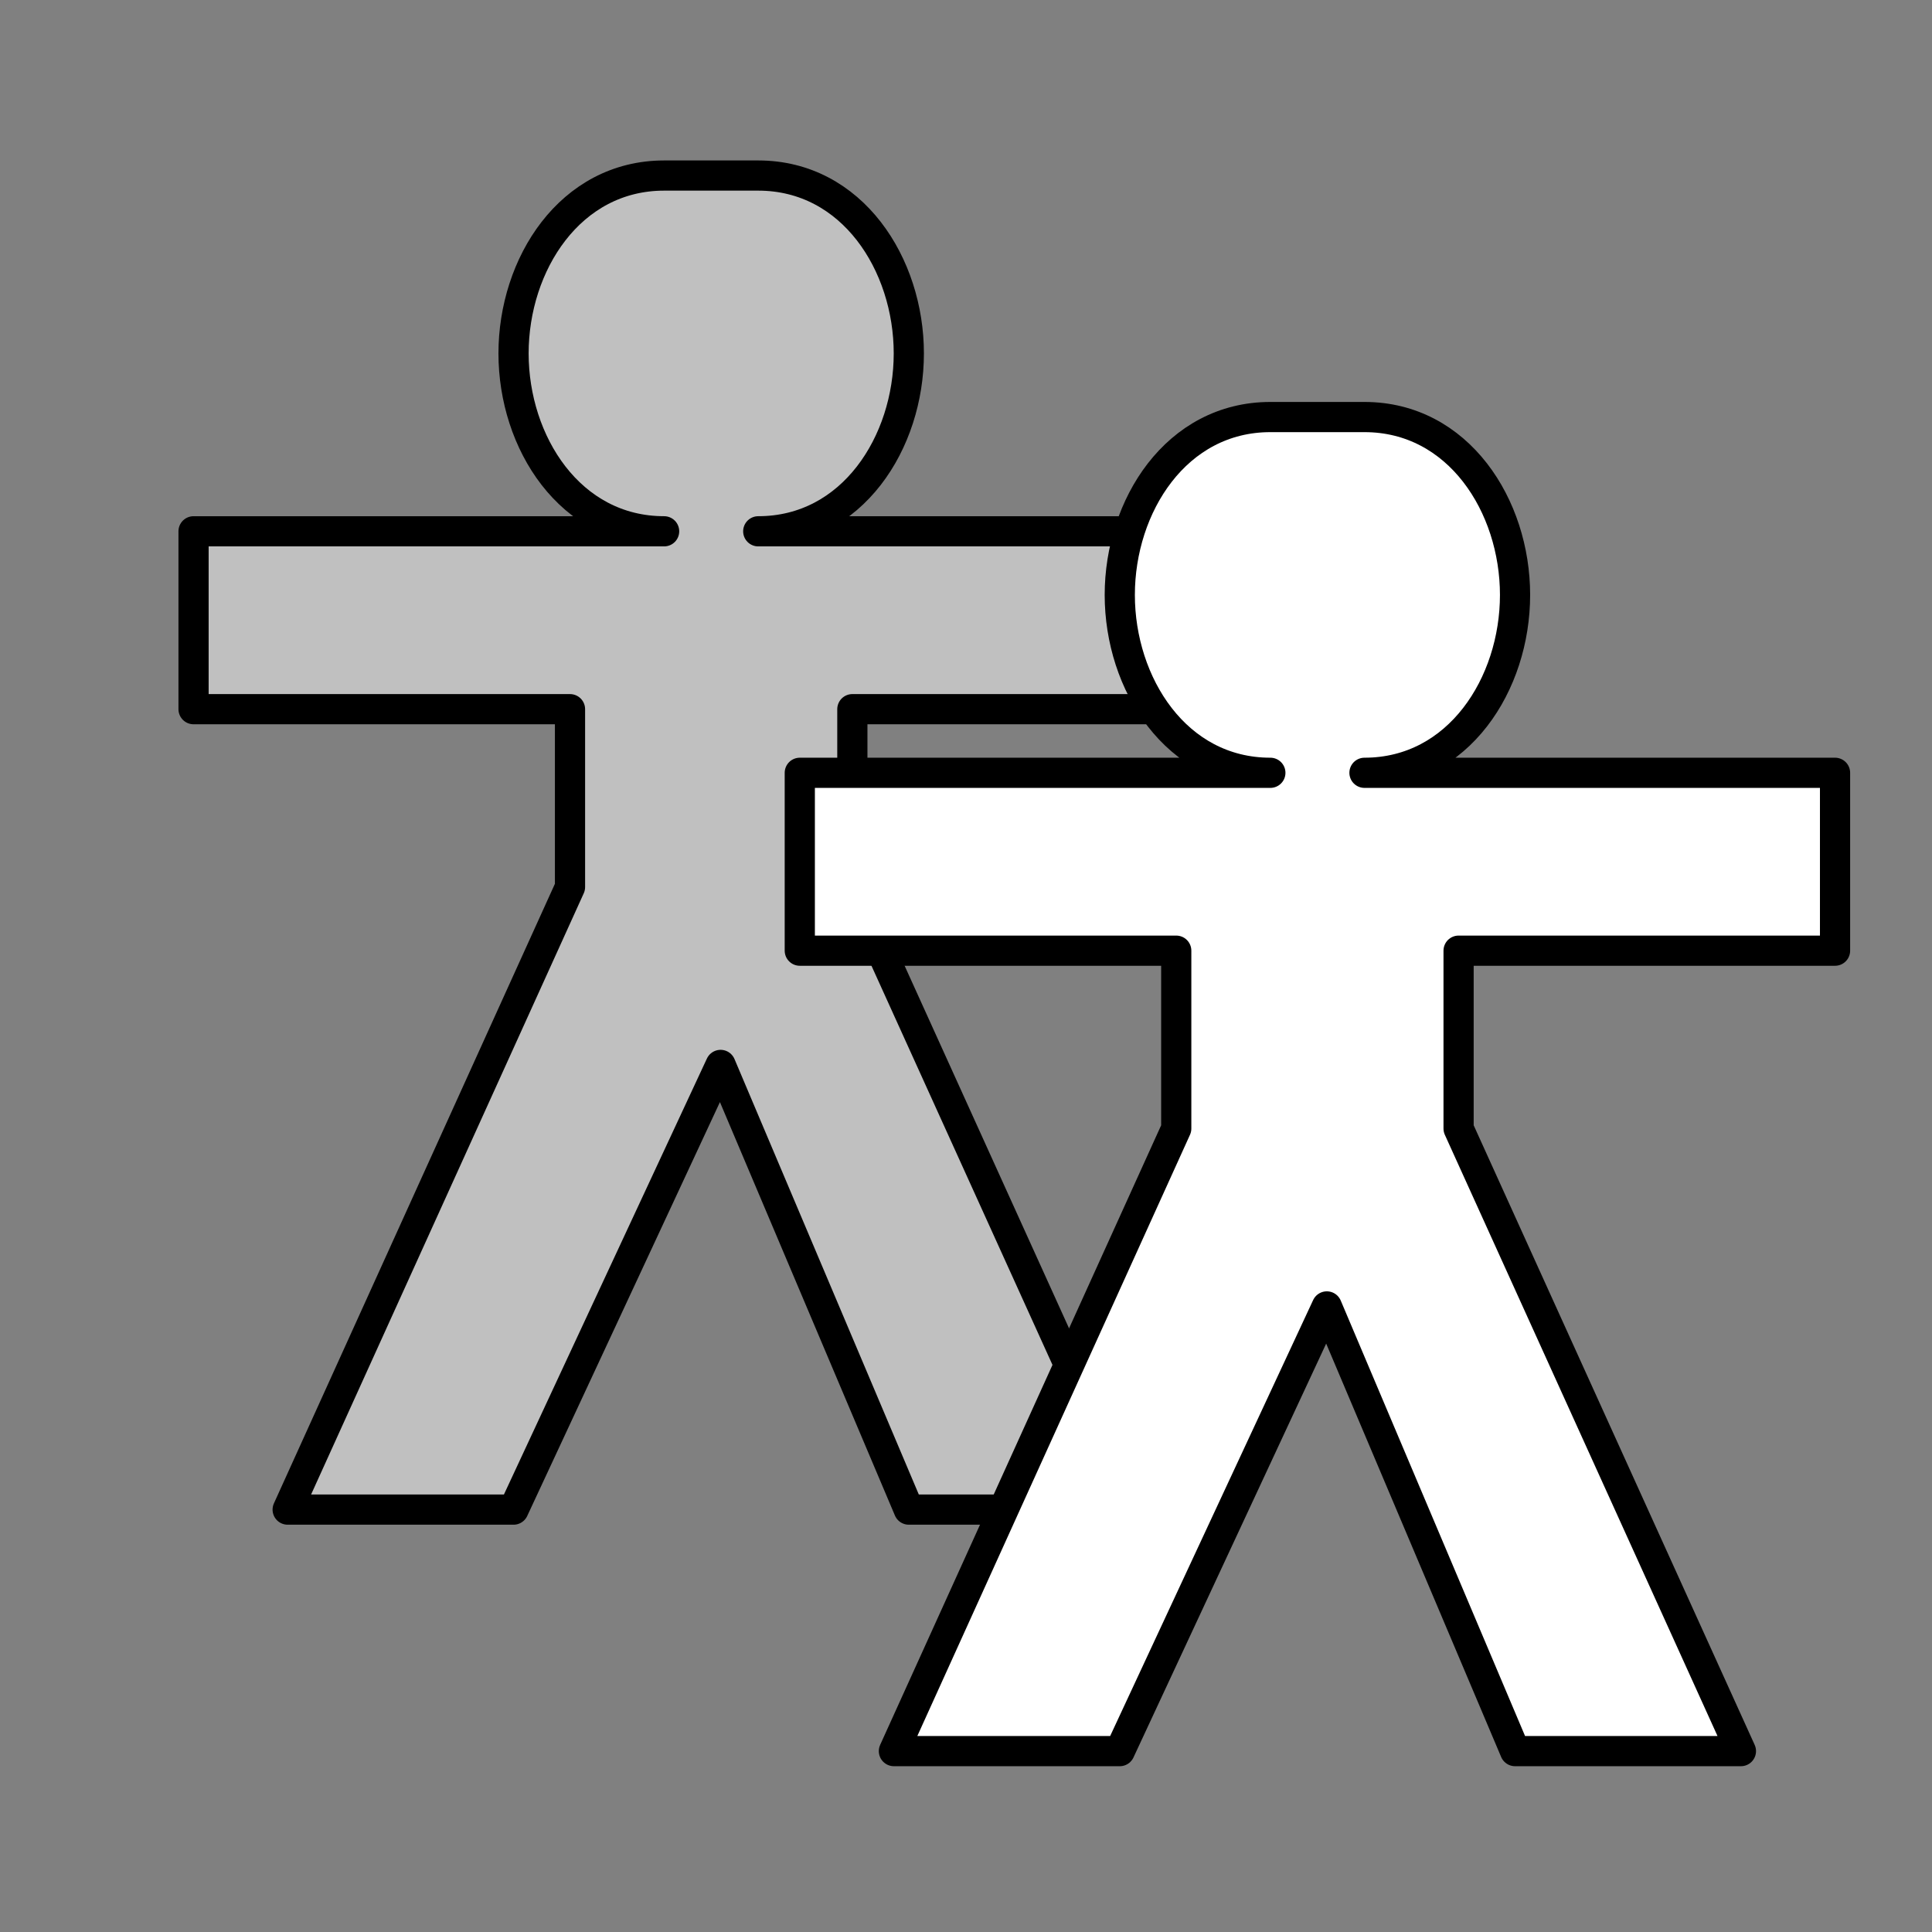 <?xml version="1.0" encoding="UTF-8" standalone="no"?>
<!-- Created with Inkscape (http://www.inkscape.org/) -->

<svg
   xmlns:dc="http://purl.org/dc/elements/1.1/"
   xmlns:cc="http://creativecommons.org/ns#"
   xmlns:rdf="http://www.w3.org/1999/02/22-rdf-syntax-ns#"
   xmlns:svg="http://www.w3.org/2000/svg"
   xmlns="http://www.w3.org/2000/svg"
   xmlns:sodipodi="http://sodipodi.sourceforge.net/DTD/sodipodi-0.dtd"
   xmlns:inkscape="http://www.inkscape.org/namespaces/inkscape"
   width="320"
   height="320"
   id="svg2"
   sodipodi:version="0.32"
   inkscape:version="0.47 r22583"
   version="1.0"
   sodipodi:docname="MainCopy.svg"
   inkscape:output_extension="org.inkscape.output.svg.inkscape"
   inkscape:export-filename="/home/aclark/CRK3/MMTk/images/msk/AtomEdit.png"
   inkscape:export-xdpi="9"
   inkscape:export-ydpi="9">
  <rect width="100%" height="100%" fill="#808080" stroke="none"/>
  <defs
     id="defs4">
    <inkscape:perspective
       sodipodi:type="inkscape:persp3d"
       inkscape:vp_x="0 : 160 : 1"
       inkscape:vp_y="0 : 1000 : 0"
       inkscape:vp_z="320 : 160 : 1"
       inkscape:persp3d-origin="160 : 106.66667 : 1"
       id="perspective26" />
    <inkscape:perspective
       id="perspective3630"
       inkscape:persp3d-origin="0.5 : 0.33333333 : 1"
       inkscape:vp_z="1 : 0.5 : 1"
       inkscape:vp_y="0 : 1000 : 0"
       inkscape:vp_x="0 : 0.5 : 1"
       sodipodi:type="inkscape:persp3d" />
  </defs>
  <sodipodi:namedview
     id="base"
     pagecolor="#ffffff"
     bordercolor="#666666"
     borderopacity="1.0"
     gridtolerance="10000"
     guidetolerance="10"
     objecttolerance="10"
     inkscape:pageopacity="0.0"
     inkscape:pageshadow="2"
     inkscape:zoom="1"
     inkscape:cx="103.77793"
     inkscape:cy="88.169551"
     inkscape:document-units="px"
     inkscape:current-layer="layer1"
     width="320px"
     height="320px"
     showborder="true"
     inkscape:window-width="1440"
     inkscape:window-height="838"
     inkscape:window-x="-8"
     inkscape:window-y="-8"
     showgrid="true"
     inkscape:window-maximized="1">
    <inkscape:grid
       type="xygrid"
       id="grid2832" />
  </sodipodi:namedview>
  <g
     inkscape:label="Layer 1"
     inkscape:groupmode="layer"
     id="layer1">
    <path
       style="fill:#ffffff;fill-opacity:0.5;stroke:#000000;stroke-width:5;stroke-linecap:round;stroke-linejoin:round;stroke-miterlimit:4;stroke-opacity:1;stroke-dasharray:none"
       d="m 47.647,250.039 46.764,-103.115 0,-29.462 -62.353,0 0,-29.462 L 110,88 C 94.412,88 85.059,73.269 85.059,58.538 c 0,-14.731 9.353,-29.462 24.941,-29.462 l 15.588,0 c 15.588,0 24.941,14.731 24.941,29.462 C 150.529,73.269 141.176,88 125.588,88 l 77.941,0 0,29.462 -62.353,0 0,29.462 46.764,103.115 -37.412,0 -31.176,-73.654 -34.294,73.654 -37.412,0 z"
       id="path3606-1"
       sodipodi:nodetypes="cccccccccccccccccccc" />
    <path
       style="fill:#ffffff;fill-opacity:1;stroke:#000000;stroke-width:5;stroke-linecap:round;stroke-linejoin:round;stroke-miterlimit:4;stroke-opacity:1;stroke-dasharray:none"
       d="m 148.059,290.039 46.764,-103.115 0,-29.462 -62.353,0 0,-29.462 77.941,0 c -15.588,0 -24.941,-14.731 -24.941,-29.462 0,-14.731 9.353,-29.462 24.941,-29.462 l 15.588,0 c 15.588,0 24.941,14.731 24.941,29.462 C 250.941,113.269 241.588,128 226,128 l 77.941,0 0,29.462 -62.353,0 0,29.462 46.764,103.115 -37.411,0 -31.176,-73.654 -34.294,73.654 -37.411,0 z"
       id="path3606"
       sodipodi:nodetypes="cccccccccccccccccccc" />
  </g>
</svg>
